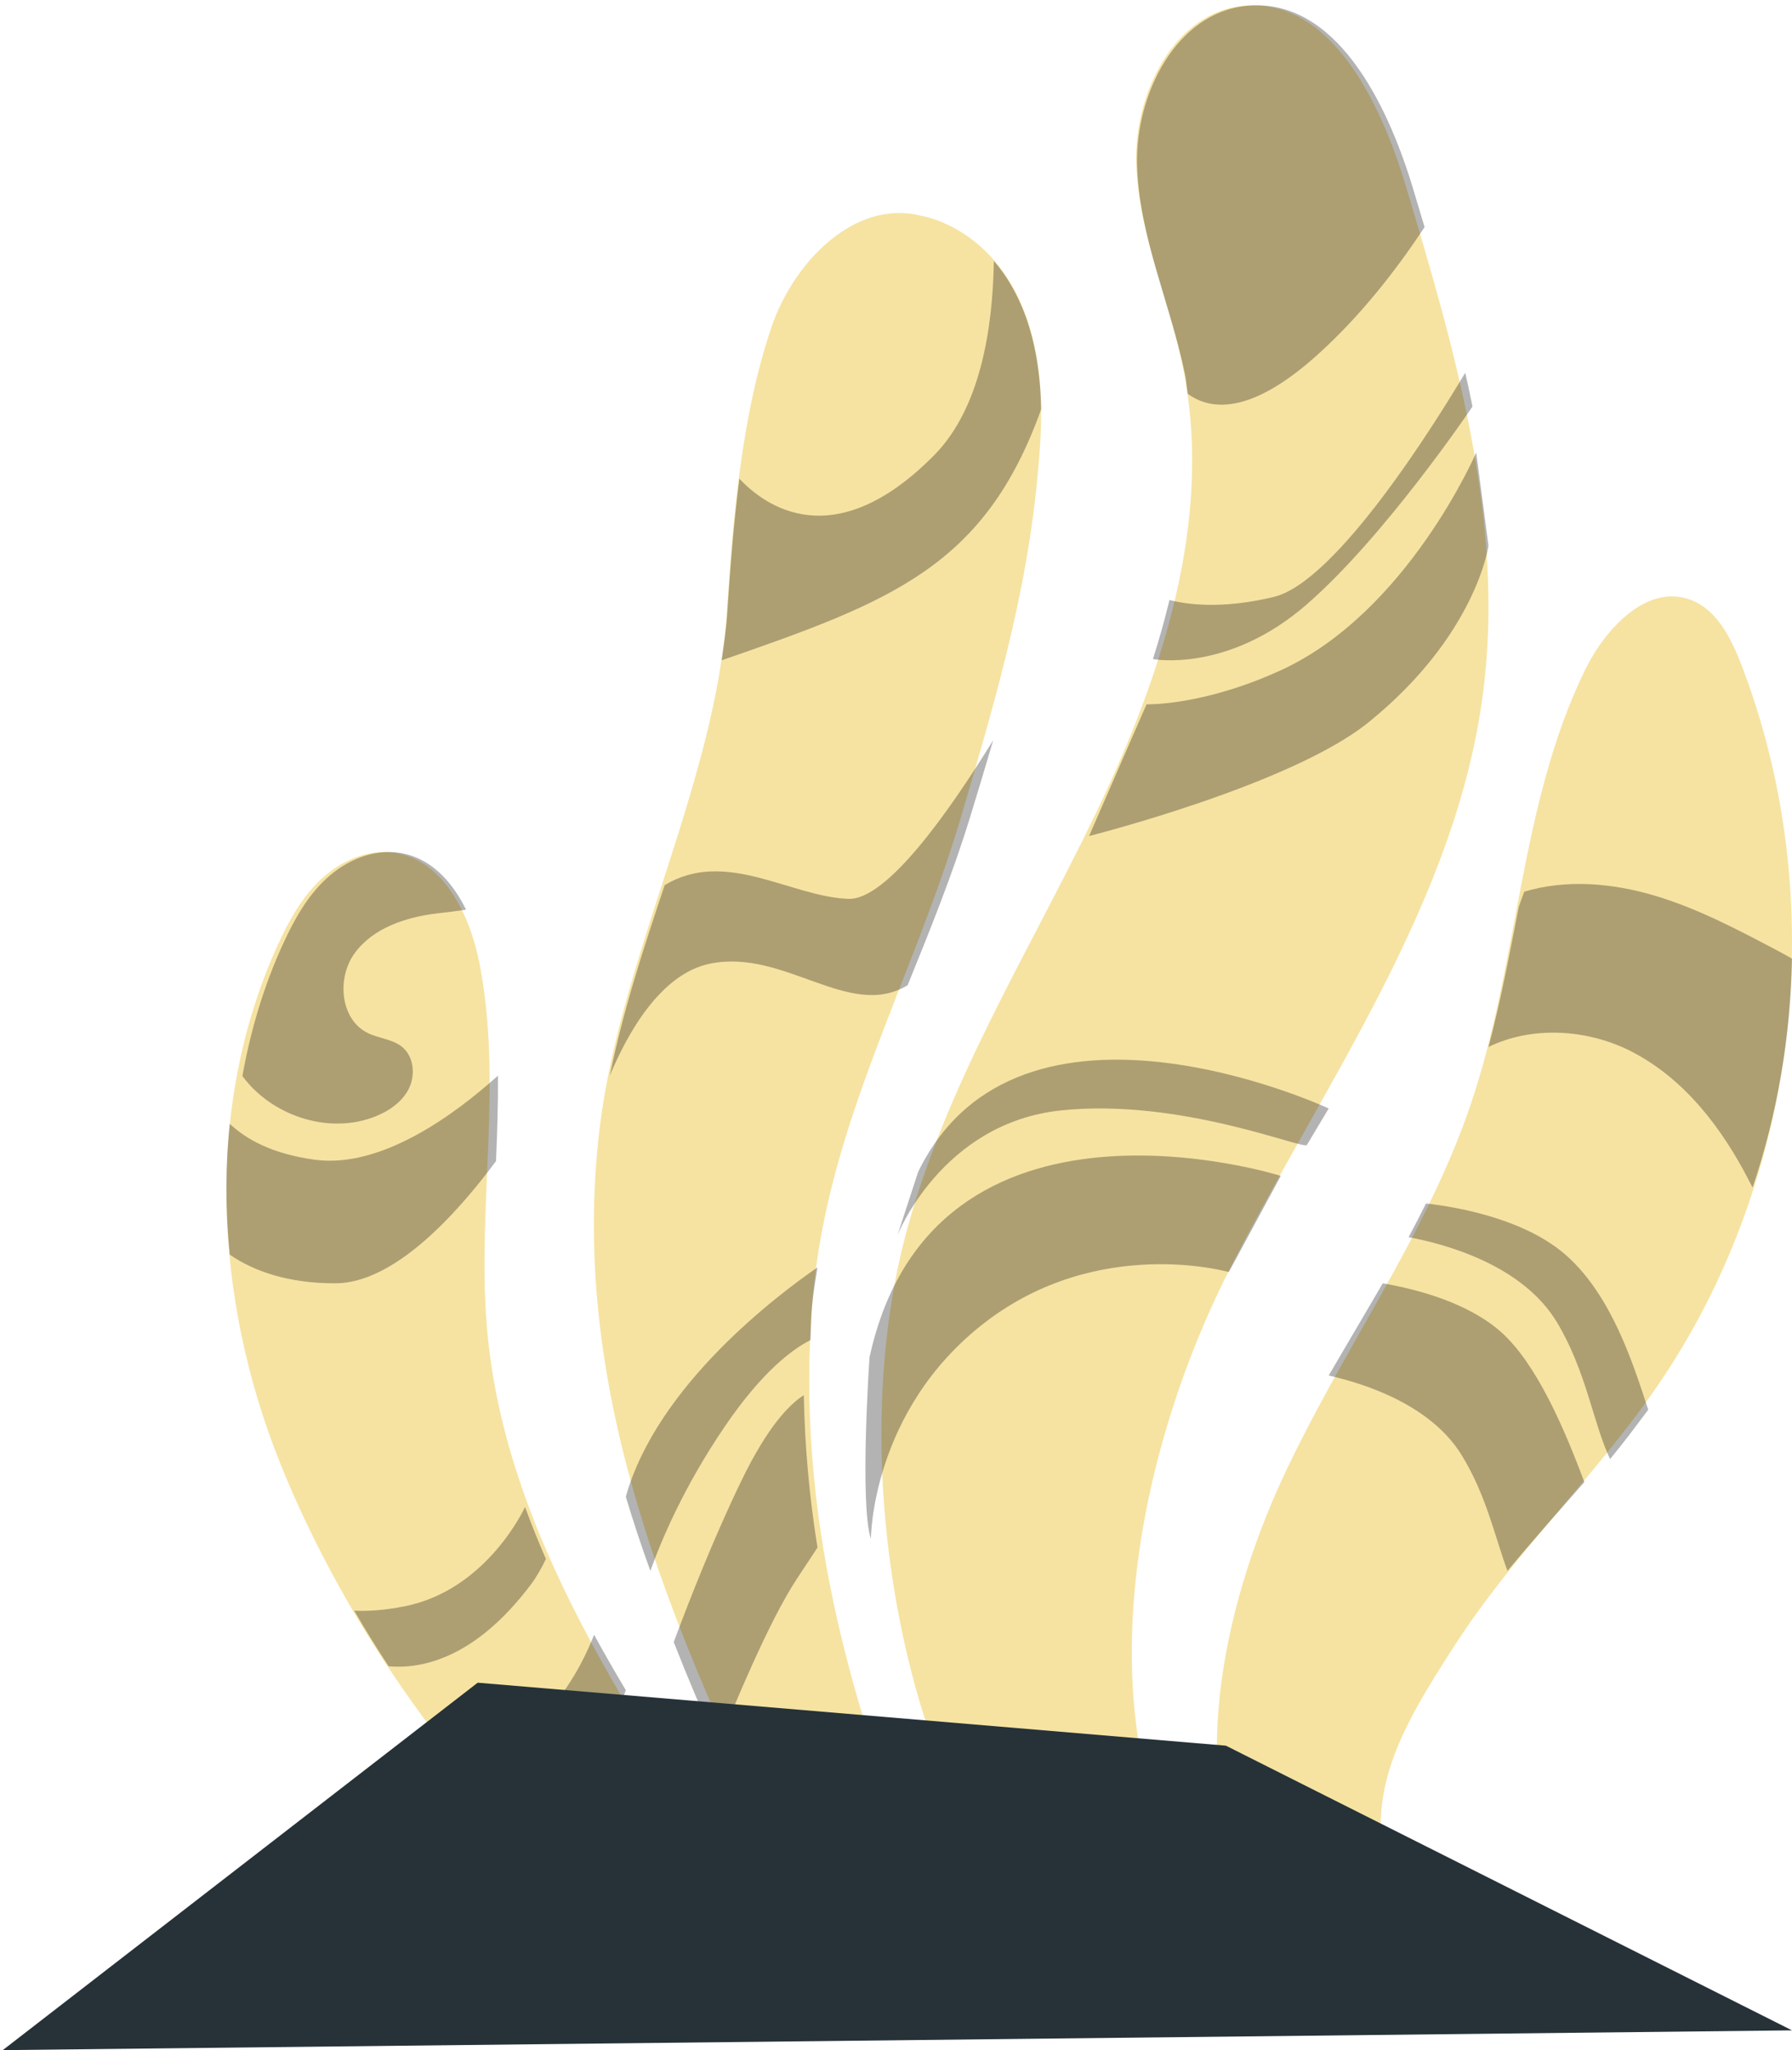 <svg width="118" height="135" viewBox="0 0 118 135" fill="none" xmlns="http://www.w3.org/2000/svg">
<path d="M92.551 12.183C90.879 6.617 87.558 -0.16 81.877 0.381C77.353 0.811 74.68 6.104 74.82 10.738C74.962 15.373 76.986 19.712 77.906 24.253C79.928 34.241 76.507 44.54 72.094 53.693C67.679 62.845 62.18 71.586 59.602 81.441C55.999 95.205 58.727 113.871 66.749 125.532H79.068C71.295 113.941 74.572 96.254 80.875 83.77C87.178 71.285 95.882 59.494 97.665 45.568C99.107 34.307 95.81 23.04 92.551 12.183Z" fill="#F6E3A2"/>
<path d="M114.659 43.757C113.984 42.007 113.043 40.129 111.305 39.492C108.433 38.438 105.699 41.385 104.347 44.169C100.057 53 100.015 63.329 96.871 72.644C93.896 81.463 88.251 89.075 84.373 97.524C80.496 105.974 78.031 117.446 82.6 125.533H91.931C89.412 118.73 91.888 114.378 95.817 108.305C99.747 102.233 105.064 97.207 109.153 91.244C118.489 77.629 120.624 59.209 114.659 43.757Z" fill="#F6E3A2"/>
<path d="M68.502 29.07C67.966 37.842 65.807 45.221 63.33 53.634C60.081 64.666 54.49 74.036 53.512 85.515C52.315 99.585 55.991 112.507 61.319 125.532H53.056C45.013 109.036 37.231 92.432 39.505 74.135C40.907 62.856 47.122 51.527 47.872 40.182C48.28 34.026 48.828 27.337 50.811 21.511C52.275 17.209 56.317 13.113 60.631 14.204C60.631 14.204 69.334 15.435 68.502 29.07Z" fill="#F6E3A2"/>
<path d="M32.019 86.832C31.486 79.034 33.081 71.101 31.572 63.432C30.94 60.221 29.205 56.631 25.975 56.154C24.236 55.895 22.462 56.67 21.172 57.867C19.884 59.063 19.013 60.641 18.284 62.241C13.44 72.874 14.092 85.504 18.446 96.347C22.802 107.19 30.454 117.959 39.343 125.533H49.623C41.987 113.511 32.989 101.046 32.019 86.832Z" fill="#F6E3A2"/>
<path opacity="0.3" d="M57.347 101.338C57.347 101.338 57.347 92.872 64.849 87.091C72.35 81.309 80.915 83.766 80.915 83.766L84.338 77.432C84.338 77.432 61.428 70.184 57.255 89.386C57.255 89.386 56.595 99.066 57.347 101.338Z" fill="black"/>
<path opacity="0.3" d="M59.091 81.351C59.091 81.351 61.989 73.945 69.871 73.12C77.753 72.294 85.854 75.734 86.058 75.394L87.493 72.992C87.493 72.992 67.094 63.489 60.459 77.171L59.091 81.351Z" fill="black"/>
<path opacity="0.3" d="M71.714 55.052C71.714 55.052 84.993 51.706 90.116 47.564C97.211 41.826 98.013 35.94 98.013 35.94L97.204 29.805C97.204 29.805 92.672 40.335 84.316 44.148C79.167 46.498 75.499 46.379 75.499 46.379L71.714 55.052Z" fill="black"/>
<g opacity="0.3">
<path d="M41.208 98.558C41.698 100.195 42.237 101.822 42.826 103.442C43.506 101.534 44.981 97.968 47.733 93.924C50.184 90.324 52.171 88.851 53.366 88.243C53.404 87.495 53.4 86.755 53.469 86.001C53.547 85.134 53.7 84.3 53.831 83.455C51.245 85.247 43.282 91.193 41.208 98.558Z" fill="black"/>
<path d="M52.929 91.87C51.967 92.493 50.555 93.924 48.827 97.49C47.002 101.252 45.347 105.485 44.364 108.131C45.268 110.436 46.239 112.729 47.257 115.013C48.34 112.29 50.644 106.736 52.476 103.96C53.056 103.081 53.492 102.423 53.831 101.906C53.299 98.607 52.993 95.265 52.929 91.87Z" fill="black"/>
<path d="M55.874 59.189C52.067 59.064 47.775 55.846 43.767 58.292C42.364 62.476 40.999 66.657 40.156 70.831C41.309 68.052 43.502 64.118 46.759 63.455C51.67 62.456 55.932 67.199 59.766 64.877C61.233 61.258 62.72 57.601 63.901 53.736C64.422 52.033 64.923 50.378 65.403 48.74C62.415 53.586 58.372 59.272 55.874 59.189Z" fill="black"/>
<path d="M61.517 29.971C54.886 36.69 50.32 33.265 48.687 31.522C48.298 34.537 48.071 37.578 47.879 40.502C47.813 41.494 47.661 42.488 47.52 43.48C58.749 39.601 64.854 37.28 68.559 26.95C68.467 22.063 67.054 19.048 65.443 17.182C65.375 21.609 64.565 26.882 61.517 29.971Z" fill="black"/>
</g>
<g opacity="0.3">
<path d="M96.482 24.545C94.654 27.621 88.049 38.301 83.88 39.307C80.386 40.149 78.058 39.785 77.007 39.51C76.697 40.805 76.334 42.093 75.926 43.37L75.922 43.401C75.922 43.401 80.806 44.331 85.999 39.841C91.103 35.427 96.771 27.054 96.961 26.772C96.806 26.029 96.656 25.286 96.482 24.545Z" fill="black"/>
<path d="M82.106 0.382C77.469 0.82 74.73 6.207 74.876 10.926C75.021 15.644 77.095 20.061 78.037 24.684C78.122 25.097 78.141 25.514 78.207 25.929C79.726 27.043 82.368 27.32 86.771 23.346C89.583 20.808 91.925 17.808 93.805 14.955C93.55 14.102 93.297 13.246 93.041 12.399C91.329 6.73 87.926 -0.169 82.106 0.382Z" fill="black"/>
</g>
<g opacity="0.3">
<path d="M98.822 87.697C96.654 85.785 93.371 84.908 91.051 84.506C89.875 86.533 88.672 88.548 87.493 90.577C90.048 91.157 94.24 92.568 96.24 95.809C97.89 98.481 98.455 101.282 99.264 103.441C100.909 101.463 102.624 99.534 104.325 97.595C102.994 94.021 101.155 89.757 98.822 87.697Z" fill="black"/>
<path d="M102.531 87.086C104.473 90.328 104.914 93.77 106.022 96.078C106.895 95.023 107.714 93.927 108.532 92.83C107.5 89.651 106.103 85.365 103.224 82.747C100.519 80.287 96.057 79.495 93.901 79.247C93.53 79.993 93.146 80.733 92.753 81.469C95.036 81.889 100.229 83.242 102.531 87.086Z" fill="black"/>
<path d="M116.925 62.535C114.355 61.18 111.767 59.816 108.978 58.984C106.189 58.153 103.152 57.877 100.366 58.719L100.013 59.696C99.406 62.792 98.822 65.903 98.013 68.943C100.856 67.548 104.495 67.754 107.375 69.215C110.888 70.997 113.391 74.275 115.166 77.745C115.244 77.895 115.329 78.044 115.408 78.195C117.041 73.341 117.915 68.24 118 63.127C117.645 62.918 117.281 62.724 116.925 62.535Z" fill="black"/>
</g>
<g opacity="0.3">
<path d="M32.661 76.46C32.743 74.58 32.801 72.703 32.791 70.831C29.903 73.429 25.104 76.944 20.758 76.371C17.936 75.997 16.202 75.017 15.129 74.001C14.831 76.854 14.841 79.742 15.129 82.62C16.727 83.713 18.961 84.506 22.075 84.506C25.938 84.504 30.038 79.994 32.661 76.46Z" fill="black"/>
<path d="M34.977 104.313C35.359 103.804 35.669 103.236 35.948 102.657C35.452 101.526 34.994 100.385 34.571 99.234L34.565 99.25C34.565 99.25 32.082 104.706 26.627 105.778C25.28 106.042 24.198 106.109 23.325 106.063C24.045 107.302 24.799 108.52 25.591 109.726C27.689 109.91 31.259 109.276 34.977 104.313Z" fill="black"/>
<path d="M35.357 117.557C38.924 115.995 40.505 113.349 41.208 111.296C40.486 110.089 39.789 108.873 39.121 107.649C38.386 109.503 37.129 111.892 35.046 113.655C33.428 115.023 31.425 115.216 29.636 114.986C30.518 116.076 31.429 117.135 32.363 118.169C33.344 118.152 34.372 117.989 35.357 117.557Z" fill="black"/>
<path d="M37.917 121.191C41.305 119.078 42.085 116.311 42.26 114.86C41.918 114.214 41.581 113.561 41.247 112.909C40.749 114.239 39.348 117.536 37.139 119.046C36.136 119.73 34.845 120.192 33.844 120.48C34.362 121.13 34.893 121.752 35.425 122.377C36.179 122.097 37.091 121.707 37.917 121.191Z" fill="black"/>
<path d="M24.466 73.611C25.448 73.265 26.397 72.671 26.886 71.758C27.375 70.844 27.275 69.576 26.463 68.927C25.835 68.425 24.957 68.383 24.233 68.032C22.393 67.138 22.159 64.394 23.365 62.752C24.572 61.111 26.699 60.403 28.733 60.153C29.375 60.074 30.038 60.006 30.688 59.901C29.753 58.002 28.317 56.453 26.273 56.153C24.549 55.899 22.791 56.66 21.512 57.835C20.234 59.01 19.372 60.559 18.65 62.131C17.366 64.921 16.5 67.857 15.961 70.857C17.834 73.401 21.44 74.673 24.466 73.611Z" fill="black"/>
</g>
<path d="M0.182 135L31.456 110.805L80.723 114.952L118 133.699L0.182 135Z" fill="#263238"/>
</svg>
